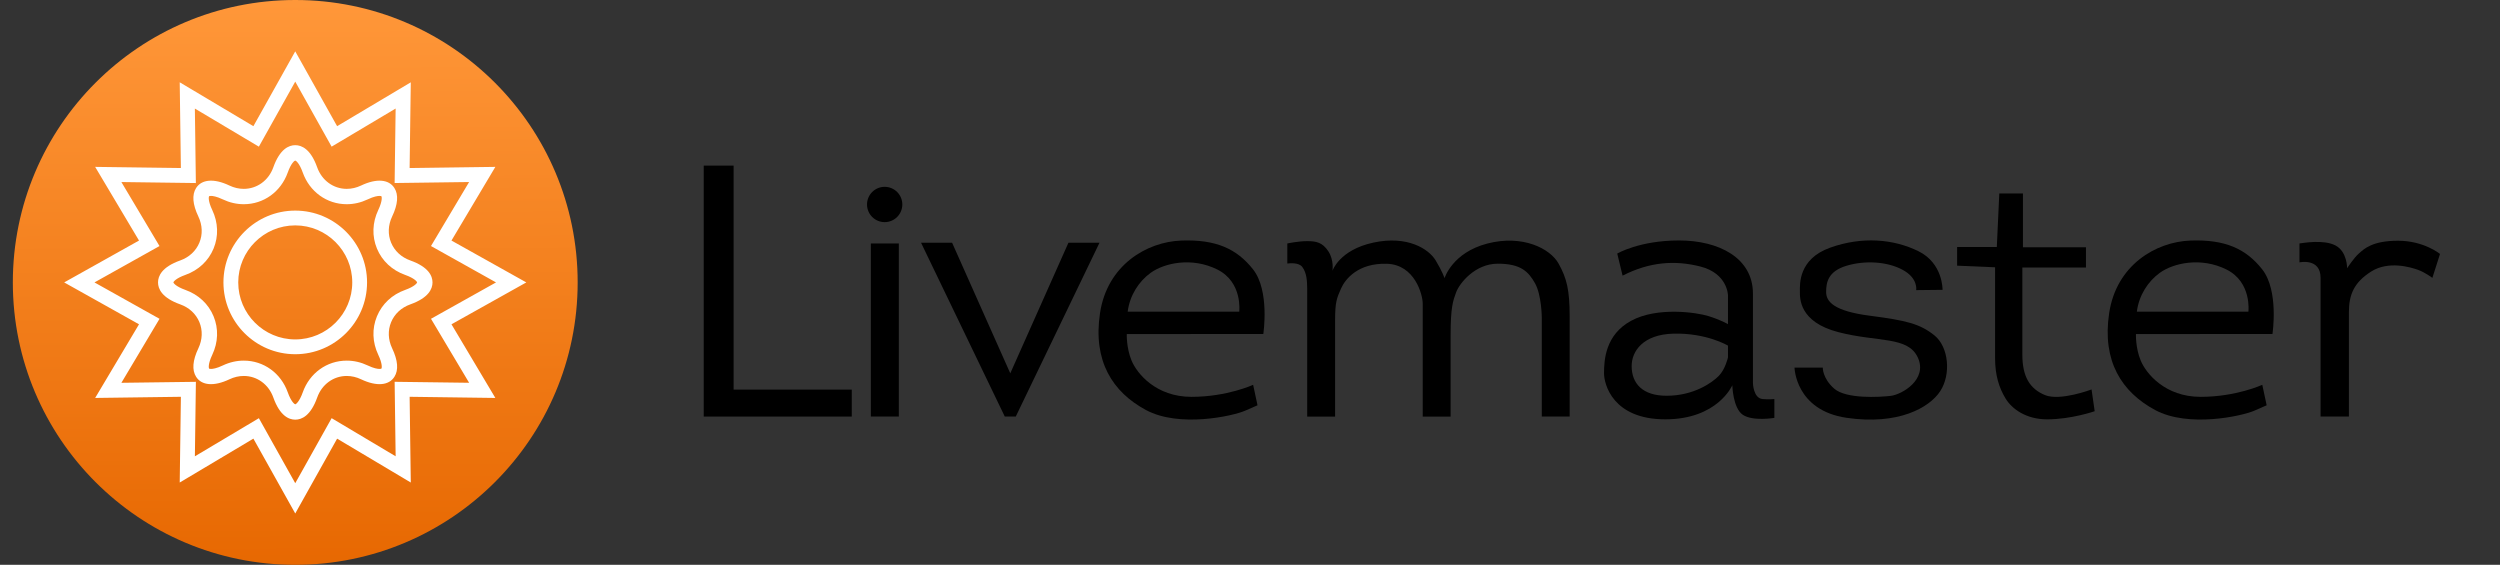 <?xml version="1.0" encoding="utf-8"?>
<!-- Generator: Adobe Illustrator 16.0.0, SVG Export Plug-In . SVG Version: 6.00 Build 0)  -->
<!DOCTYPE svg PUBLIC "-//W3C//DTD SVG 1.1//EN" "http://www.w3.org/Graphics/SVG/1.1/DTD/svg11.dtd">
<svg version="1.1" xmlns="http://www.w3.org/2000/svg" xmlns:xlink="http://www.w3.org/1999/xlink" viewBox="0 0 194.75 44">
<rect x="0" y="0" width="194.75" height="44" fill="#333333" stroke="none"/>
<linearGradient id="SVGID_1_" gradientUnits="userSpaceOnUse" x1="138.918" y1="-209.287" x2="139.002" y2="-253.287" gradientTransform="matrix(1 0 0 -1 -115.96 -209.16)">
	<stop  offset="0" style="stop-color:#FF9739"/>
	<stop  offset="1" style="stop-color:#E76801"/>
</linearGradient>
<circle fill="url(#SVGID_1_)" cx="23" cy="22" r="22"/>
<g>
	<g>
		<path fill="#FFFFFF" d="M35.17,25.262L41,22l-5.83-3.261L38.588,13l-6.679,0.09L32,6.412l-5.739,3.417L23,4l-3.261,5.829L14,6.411
			l0.09,6.678L7.412,13l3.417,5.739L5,22l5.829,3.262L7.412,31l6.679-0.09L14,37.589l5.739-3.419L23,40l3.262-5.829L32,37.589
			l-0.09-6.679L38.588,31L35.17,25.262z M30.82,35.545l-4.986-2.97L23,37.641l-2.833-5.064l-4.986,2.97l0.079-5.803L9.457,29.82
			l2.97-4.985L7.36,22l5.065-2.833l-2.97-4.986l5.803,0.078L15.18,8.456l4.986,2.969L23,6.359l2.833,5.065l4.987-2.969l-0.079,5.803
			l5.803-0.078l-2.97,4.986L38.64,22l-5.065,2.834l2.97,4.984l-5.803-0.076L30.82,35.545z M31.963,20.29
			c-0.697-0.248-1.227-0.74-1.495-1.385c-0.267-0.644-0.239-1.366,0.078-2.035c0.451-0.947,0.511-1.696,0.178-2.223
			c-0.427-0.675-1.379-0.772-2.596-0.194c-0.362,0.172-0.739,0.259-1.119,0.259c-1.035,0-1.938-0.657-2.3-1.675
			c-0.507-1.428-1.21-1.728-1.709-1.728c-0.5,0-1.202,0.3-1.71,1.728c-0.362,1.018-1.265,1.675-2.3,1.675
			c-0.38,0-0.757-0.086-1.119-0.259c-1.216-0.579-2.168-0.481-2.596,0.194c-0.333,0.527-0.273,1.276,0.178,2.223
			c0.317,0.668,0.345,1.391,0.078,2.035c-0.267,0.646-0.798,1.137-1.494,1.385C12.609,20.798,12.31,21.5,12.31,22
			s0.3,1.202,1.728,1.71c0.696,0.248,1.227,0.739,1.494,1.384c0.267,0.646,0.239,1.367-0.078,2.035
			c-0.451,0.948-0.511,1.697-0.178,2.223c0.427,0.676,1.379,0.773,2.596,0.195c0.362-0.172,0.739-0.26,1.119-0.26
			c1.035,0,1.938,0.656,2.3,1.676c0.508,1.428,1.21,1.729,1.71,1.729s1.202-0.301,1.71-1.729c0.362-1.02,1.265-1.676,2.299-1.676
			c0.38,0,0.757,0.088,1.119,0.26c1.217,0.578,2.169,0.48,2.596-0.195c0.333-0.526,0.273-1.273-0.178-2.223
			c-0.317-0.668-0.345-1.391-0.078-2.035c0.268-0.645,0.798-1.136,1.495-1.384c1.428-0.508,1.728-1.21,1.728-1.71
			S33.391,20.798,31.963,20.29z M31.563,22.584c-1.02,0.361-1.8,1.092-2.198,2.055c-0.398,0.959-0.361,2.026,0.103,3.002
			c0.336,0.709,0.278,1.033,0.247,1.072c-0.008,0.008-0.055,0.026-0.153,0.026c-0.13,0-0.423-0.034-0.92-0.271
			c-0.524-0.249-1.073-0.375-1.632-0.375c-1.547,0-2.892,0.97-3.425,2.47c-0.261,0.733-0.529,0.924-0.584,0.935
			c-0.055-0.011-0.323-0.2-0.584-0.935c-0.534-1.5-1.878-2.47-3.426-2.47c-0.559,0-1.108,0.126-1.632,0.375
			c-0.497,0.237-0.79,0.271-0.92,0.271c-0.098,0-0.144-0.019-0.151-0.024c-0.032-0.041-0.09-0.365,0.246-1.074
			c0.464-0.976,0.501-2.043,0.103-3.002c-0.398-0.963-1.178-1.691-2.198-2.055c-0.739-0.264-0.926-0.533-0.933-0.583
			c0.007-0.054,0.194-0.323,0.933-0.585c1.02-0.363,1.8-1.092,2.198-2.053c0.398-0.96,0.361-2.027-0.103-3.004
			c-0.337-0.708-0.278-1.031-0.248-1.072c0.009-0.007,0.055-0.025,0.153-0.025c0.13,0,0.423,0.035,0.92,0.271
			c0.524,0.249,1.073,0.375,1.632,0.375l0,0c1.547,0,2.892-0.97,3.425-2.47c0.263-0.739,0.532-0.926,0.583-0.933
			c0.052,0.007,0.322,0.193,0.585,0.933c0.534,1.5,1.878,2.47,3.425,2.47c0.56,0,1.108-0.126,1.632-0.375
			c0.498-0.237,0.791-0.271,0.92-0.271c0.098,0,0.145,0.018,0.152,0.024c0.032,0.042,0.09,0.365-0.246,1.073
			c-0.464,0.977-0.501,2.044-0.103,3.004c0.397,0.961,1.178,1.69,2.198,2.053c0.739,0.262,0.926,0.532,0.933,0.583
			C32.489,22.051,32.301,22.32,31.563,22.584z M23,16.406c-3.084,0-5.594,2.51-5.594,5.594s2.509,5.594,5.594,5.594
			s5.594-2.51,5.594-5.594S26.084,16.406,23,16.406z M23,26.441c-2.449,0-4.441-1.992-4.441-4.441s1.992-4.442,4.441-4.442
			s4.441,1.993,4.441,4.442S25.449,26.441,23,26.441z"/>
	</g>
</g>
<g>
	<polygon points="57.148,30.35 57.148,12.901 54.82,12.901 54.82,32.45 55.859,32.45 57.148,32.45 66.352,32.45 66.352,30.35 	"/>
	<path d="M70.019,32.45h-2.181V18.968h2.181V32.45z M68.916,14.554c-0.759,0-1.375,0.615-1.375,1.375s0.616,1.375,1.375,1.375
		s1.375-0.616,1.375-1.375S69.675,14.554,68.916,14.554z"/>
	<polygon points="85.651,18.91 83.231,18.91 78.701,29.083 74.169,18.91 71.75,18.91 78.271,32.446 78.271,32.45 79.129,32.45
		79.129,32.448 	"/>
	<path d="M98.411,26.021c0,0,0.519-3.375-0.802-5.042c-1.271-1.607-2.895-2.339-5.59-2.24c-2.695,0.1-5.769,1.913-6.329,5.656
		c-0.56,3.743,0.978,6.141,3.573,7.542c2.596,1.4,6.753,0.479,7.726,0.059c0.971-0.422,0.971-0.424,0.971-0.424l-0.341-1.596
		c0,0-2.031,0.938-4.802,0.938s-4.248-1.819-4.666-2.821c-0.417-1.002-0.374-2.072-0.374-2.072H98.411z M89.637,21.253
		c1.056-0.763,3.205-1.25,5.194-0.257c1.991,0.994,1.705,3.284,1.705,3.284h-8.689C88.003,23.025,88.707,21.923,89.637,21.253"/>
	<path d="M177.024,26.021c0,0,0.519-3.375-0.801-5.042c-1.271-1.607-2.896-2.339-5.591-2.24c-2.696,0.1-5.771,1.913-6.329,5.656
		c-0.561,3.743,0.977,6.141,3.573,7.542c2.596,1.4,6.754,0.479,7.727,0.059c0.97-0.422,0.97-0.424,0.97-0.424l-0.341-1.596
		c0,0-2.031,0.938-4.803,0.938c-2.771,0-4.248-1.819-4.665-2.821c-0.418-1.002-0.373-2.072-0.373-2.072H177.024z M168.25,21.253
		c1.058-0.763,3.207-1.25,5.196-0.257c1.988,0.994,1.703,3.284,1.703,3.284h-8.688C166.616,23.025,167.32,21.923,168.25,21.253"/>
	<path d="M121.417,20.539c-0.654-1.184-2.808-2.279-5.552-1.568c-2.743,0.712-3.335,2.701-3.335,2.701s-0.165-0.522-0.699-1.397
		c-0.535-0.875-2.177-1.951-4.84-1.378s-3.192,2.197-3.192,2.197s0.133-0.825-0.32-1.517c-0.454-0.692-0.938-0.793-1.649-0.793
		c-0.712,0-1.548,0.182-1.548,0.182v1.562c0.202-0.025,0.897-0.088,1.164,0.264c0.343,0.454,0.381,1.076,0.385,1.701v9.958h2.174
		v-7.503c0-1.404,0.123-1.706,0.463-2.474c0.339-0.768,1.36-1.99,3.562-1.927c2.203,0.063,2.8,2.443,2.8,3.097v8.807h2.173v-6.296
		c0-2.24,0.182-2.712,0.434-3.393c0.251-0.679,1.454-2.221,3.242-2.221c1.787,0,2.379,0.61,2.895,1.517
		c0.517,0.906,0.531,2.662,0.531,2.662v7.73h2.173v-7.794C122.275,22.583,122.053,21.688,121.417,20.539z"/>
	<path d="M137.307,31.086c-0.731-0.066-0.753-1.247-0.753-1.247v-6.966c0-2.795-2.672-4.142-5.756-4.142
		c-3.083,0-4.815,1.021-4.815,1.021l0.416,1.721c2.129-1.088,4.091-1.208,6.053-0.713c2.144,0.542,2.158,2.254,2.158,2.254v2.237
		c0,0-0.57-0.335-1.546-0.635c-0.876-0.27-3.951-0.739-6,0.374c-1.994,1.083-2.11,3.027-2.11,4.09c0,0.854,0.683,3.586,4.772,3.586
		c4.089,0,5.222-2.655,5.222-2.655s0.04,1.789,0.827,2.308c0.788,0.518,2.448,0.234,2.448,0.234v-1.468
		C138.221,31.086,137.805,31.132,137.307,31.086 M134.609,27.844c0,0-0.201,0.911-0.712,1.434c-0.511,0.523-1.941,1.551-4.071,1.551
		c-1.878,0-2.72-0.963-2.72-2.313c0-1.163,0.892-2.462,3.247-2.524c2.59-0.069,4.256,0.932,4.256,0.932V27.844z"/>
	<path d="M151.325,22.578c0,0,0.046-2.065-1.884-3.012c-1.929-0.947-4.371-1.164-6.868-0.275c-2.497,0.891-2.361,2.887-2.361,3.401
		c0,0.513-0.09,2.384,2.999,3.183c3.085,0.799,5.436,0.297,6.197,1.997s-1.25,2.864-2.123,2.966
		c-0.875,0.103-3.462,0.251-4.395-0.559c-0.929-0.811-0.895-1.643-0.895-1.643h-2.203c0,0,0.068,3.332,4.064,3.913
		c3.996,0.582,6.436-0.775,7.287-2.076c0.853-1.301,0.671-3.446-0.453-4.348c-1.123-0.901-2.19-1.164-5.019-1.529
		c-2.826-0.364-3.415-1.106-3.415-1.848c0-0.742,0.146-1.608,1.576-2.042c1.432-0.434,3.179-0.342,4.395,0.319
		c1.214,0.662,1.044,1.576,1.044,1.576L151.325,22.578z"/>
	<path d="M162.932,30.338l0.244,1.696c0,0-1.826,0.633-3.699,0.633c-1.659,0-2.766-0.822-3.254-1.641
		c-0.486-0.813-0.807-1.762-0.807-3.147c0-1.388,0-7.057,0-7.057l-2.956-0.126v-1.455h3.092l0.193-4.171h1.842v4.193h4.909v1.58
		h-4.955c0,0,0,5.045,0,6.773s0.579,2.671,1.762,3.16C160.485,31.265,162.932,30.338,162.932,30.338z"/>
	<path d="M179.128,18.964v1.475c0,0,1.644-0.361,1.644,1.199s0,10.812,0,10.812h2.207c0,0,0-6.78,0-8.128s0.382-2.313,1.74-3.172
		c1.357-0.859,3.088-0.328,3.65-0.127c0.562,0.202,1.112,0.626,1.112,0.626l0.596-1.867c0,0-1.252-1.029-3.268-1.029
		c-2.017,0-2.644,0.637-3.046,0.987c-0.403,0.35-0.924,1.157-0.924,1.157s0.022-1.285-0.901-1.773
		C181.016,18.635,179.404,18.933,179.128,18.964z"/>
</g>
</svg>
